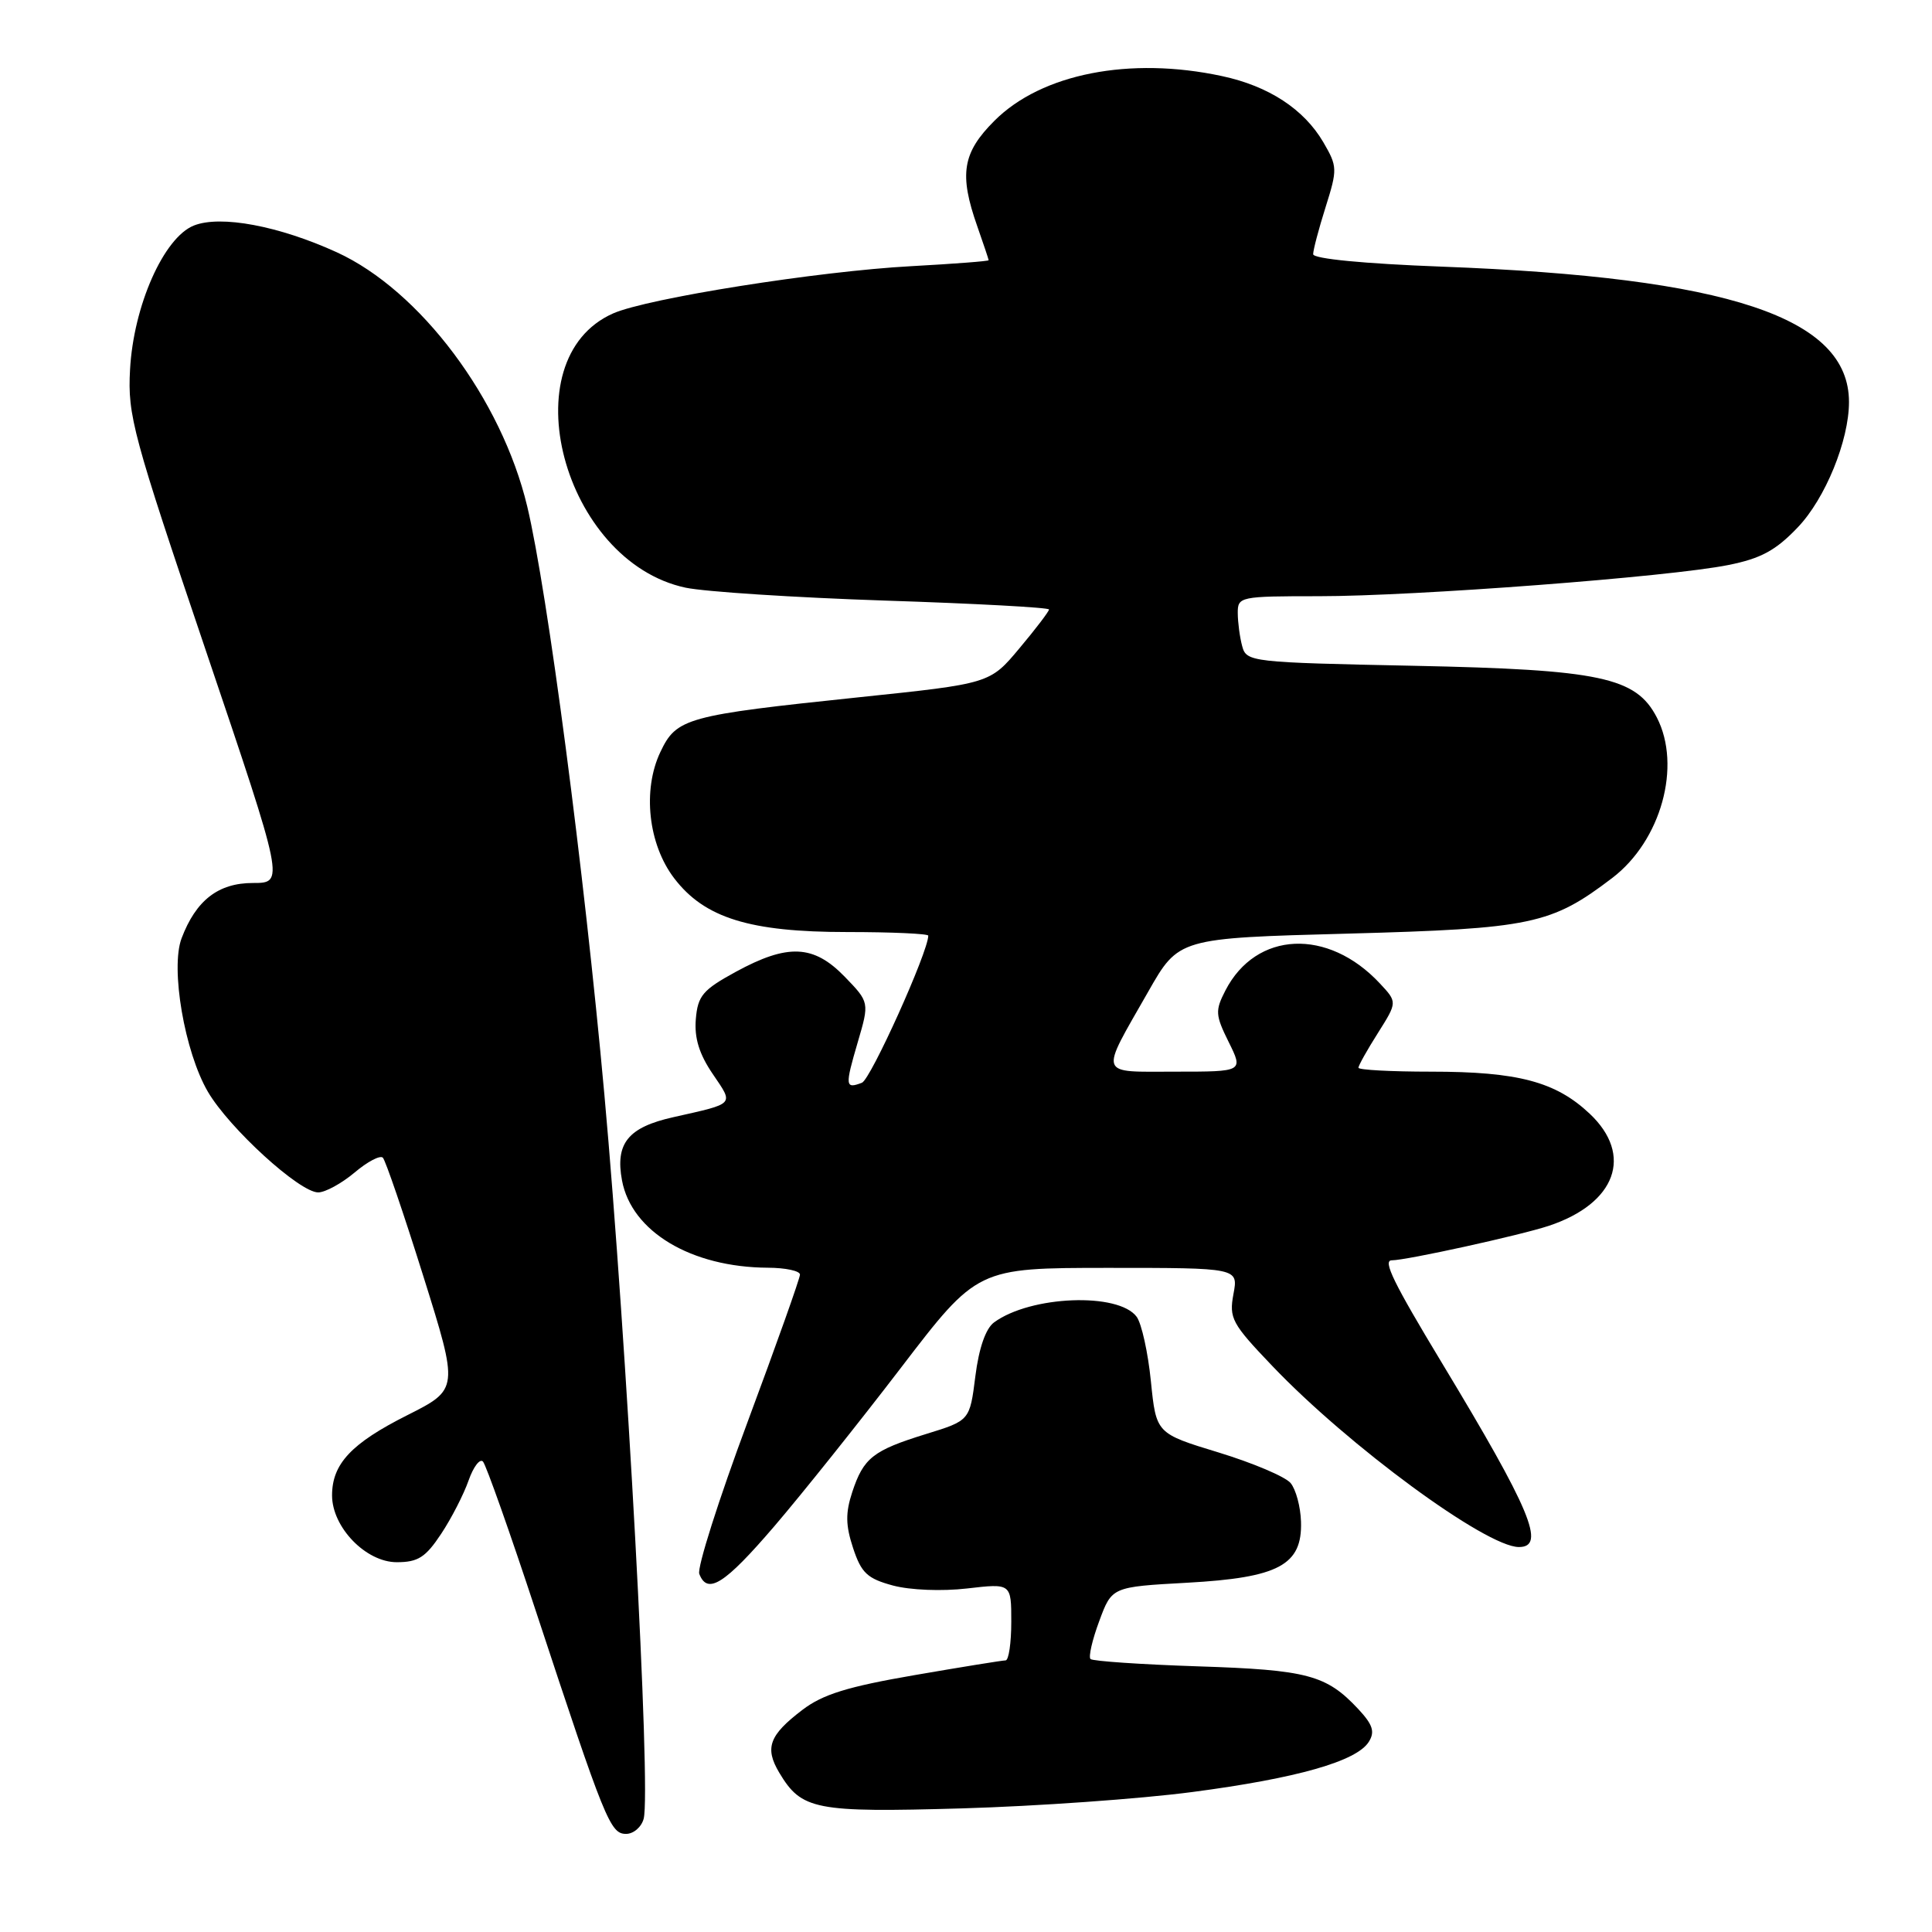 <?xml version="1.0" encoding="UTF-8" standalone="no"?>
<!DOCTYPE svg PUBLIC "-//W3C//DTD SVG 1.1//EN" "http://www.w3.org/Graphics/SVG/1.1/DTD/svg11.dtd" >
<svg xmlns="http://www.w3.org/2000/svg" xmlns:xlink="http://www.w3.org/1999/xlink" version="1.1" viewBox="0 0 256 256">
 <g >
 <path fill="currentColor"
d=" M 85.29 240.99 C 86.28 237.23 83.04 177.64 80.08 145.00 C 77.38 115.18 72.55 78.39 69.86 67.10 C 66.46 52.88 55.68 38.49 44.63 33.43 C 36.97 29.93 29.24 28.48 25.70 29.88 C 21.70 31.46 17.68 40.53 17.23 49.00 C 16.90 55.05 17.60 57.62 27.29 86.25 C 37.69 117.00 37.69 117.00 33.52 117.00 C 28.92 117.00 25.97 119.29 24.06 124.33 C 22.56 128.30 24.46 139.39 27.55 144.67 C 30.38 149.50 39.69 158.00 42.16 158.00 C 43.09 158.00 45.25 156.82 46.97 155.38 C 48.68 153.93 50.37 153.04 50.73 153.40 C 51.08 153.75 53.49 160.80 56.08 169.06 C 60.79 184.08 60.79 184.08 53.97 187.52 C 46.55 191.25 44.00 193.97 44.00 198.15 C 44.00 202.37 48.48 207.00 52.57 207.00 C 55.39 207.00 56.39 206.36 58.45 203.25 C 59.82 201.19 61.45 198.00 62.09 196.17 C 62.73 194.35 63.59 193.22 64.00 193.67 C 64.41 194.13 67.57 203.05 71.01 213.50 C 80.18 241.31 80.86 243.00 82.96 243.00 C 83.95 243.00 85.00 242.09 85.29 240.99 Z  M 158.00 237.45 C 171.87 235.63 179.79 233.37 181.38 230.79 C 182.21 229.46 181.90 228.52 179.97 226.45 C 175.75 221.94 173.25 221.27 158.76 220.80 C 151.20 220.55 144.78 220.11 144.50 219.83 C 144.21 219.55 144.73 217.28 145.66 214.79 C 147.33 210.27 147.33 210.27 157.31 209.72 C 169.44 209.05 172.57 207.38 172.39 201.63 C 172.33 199.65 171.71 197.35 171.01 196.51 C 170.31 195.67 166.02 193.85 161.47 192.46 C 153.20 189.94 153.20 189.94 152.50 183.03 C 152.12 179.23 151.27 175.39 150.62 174.49 C 148.22 171.22 136.55 171.67 131.71 175.23 C 130.61 176.04 129.71 178.63 129.24 182.36 C 128.50 188.23 128.50 188.23 122.72 190.01 C 115.67 192.19 114.43 193.17 112.93 197.70 C 112.02 200.47 112.04 202.10 113.04 205.13 C 114.13 208.43 114.92 209.17 118.32 210.09 C 120.61 210.70 124.80 210.87 128.15 210.48 C 134.00 209.80 134.00 209.80 134.00 214.90 C 134.00 217.71 133.66 220.00 133.25 220.01 C 132.84 220.01 127.39 220.89 121.14 221.97 C 112.33 223.49 109.01 224.51 106.32 226.57 C 101.92 229.92 101.30 231.60 103.25 234.88 C 106.21 239.83 107.96 240.18 127.50 239.62 C 137.40 239.33 151.12 238.36 158.00 237.45 Z  M 102.59 202.25 C 106.24 197.99 113.79 188.54 119.37 181.25 C 129.50 168.01 129.50 168.01 146.80 168.00 C 164.09 168.00 164.09 168.00 163.44 171.46 C 162.84 174.67 163.22 175.38 168.55 180.96 C 178.68 191.59 196.90 204.97 201.25 204.99 C 204.89 205.01 202.84 200.10 191.04 180.56 C 184.67 170.01 183.19 167.00 184.41 167.00 C 186.34 167.00 201.45 163.68 205.22 162.43 C 214.13 159.47 216.47 153.06 210.64 147.57 C 206.14 143.33 201.14 142.00 189.63 142.00 C 184.34 142.00 180.00 141.77 180.00 141.48 C 180.00 141.19 181.16 139.12 182.58 136.88 C 185.16 132.79 185.16 132.79 182.83 130.30 C 175.96 122.94 166.44 123.37 162.38 131.23 C 161.00 133.91 161.03 134.49 162.81 138.08 C 164.75 142.00 164.75 142.00 155.77 142.00 C 145.40 142.00 145.66 142.77 152.14 131.41 C 156.18 124.31 156.18 124.31 178.58 123.71 C 202.95 123.05 205.54 122.50 213.64 116.33 C 220.10 111.40 222.85 101.49 219.54 95.07 C 216.78 89.73 212.07 88.73 187.34 88.22 C 165.75 87.78 165.16 87.71 164.60 85.63 C 164.28 84.46 164.02 82.49 164.01 81.25 C 164.00 79.06 164.26 79.00 174.76 79.00 C 187.53 79.00 221.20 76.44 229.00 74.87 C 233.32 74.01 235.30 72.94 238.21 69.88 C 241.86 66.07 245.00 58.37 245.00 53.27 C 245.00 42.06 229.06 36.76 191.02 35.33 C 180.71 34.94 174.00 34.29 174.00 33.68 C 174.00 33.13 174.74 30.32 175.65 27.44 C 177.23 22.42 177.22 22.06 175.35 18.85 C 172.78 14.46 168.10 11.40 161.91 10.08 C 149.72 7.46 138.01 9.76 131.78 15.99 C 127.52 20.24 127.06 23.08 129.50 30.00 C 130.32 32.34 131.00 34.36 131.00 34.48 C 131.00 34.61 126.39 34.96 120.75 35.27 C 108.44 35.93 85.77 39.53 81.24 41.53 C 67.51 47.61 74.59 74.40 90.84 77.87 C 93.40 78.41 105.29 79.18 117.25 79.58 C 129.21 79.97 139.00 80.50 139.00 80.76 C 139.00 81.01 137.24 83.33 135.08 85.90 C 131.17 90.58 131.17 90.58 113.83 92.39 C 90.89 94.79 89.64 95.14 87.50 99.65 C 85.11 104.69 85.89 111.86 89.33 116.37 C 93.35 121.64 99.34 123.50 112.25 123.50 C 118.16 123.50 123.00 123.72 123.00 123.98 C 123.00 126.11 115.37 143.03 114.21 143.47 C 111.99 144.32 111.95 143.92 113.65 138.12 C 115.21 132.81 115.21 132.81 111.91 129.40 C 107.80 125.17 104.38 125.02 97.50 128.77 C 93.12 131.16 92.46 131.94 92.20 135.04 C 91.99 137.54 92.65 139.68 94.45 142.32 C 97.24 146.44 97.49 146.17 89.23 148.03 C 83.22 149.37 81.50 151.50 82.42 156.42 C 83.69 163.20 91.58 167.92 101.75 167.98 C 104.09 167.99 106.00 168.40 106.00 168.89 C 106.00 169.38 102.87 178.18 99.05 188.44 C 95.23 198.70 92.35 207.75 92.66 208.55 C 93.74 211.36 96.01 209.92 102.59 202.25 Z "/>
</g>
</svg>